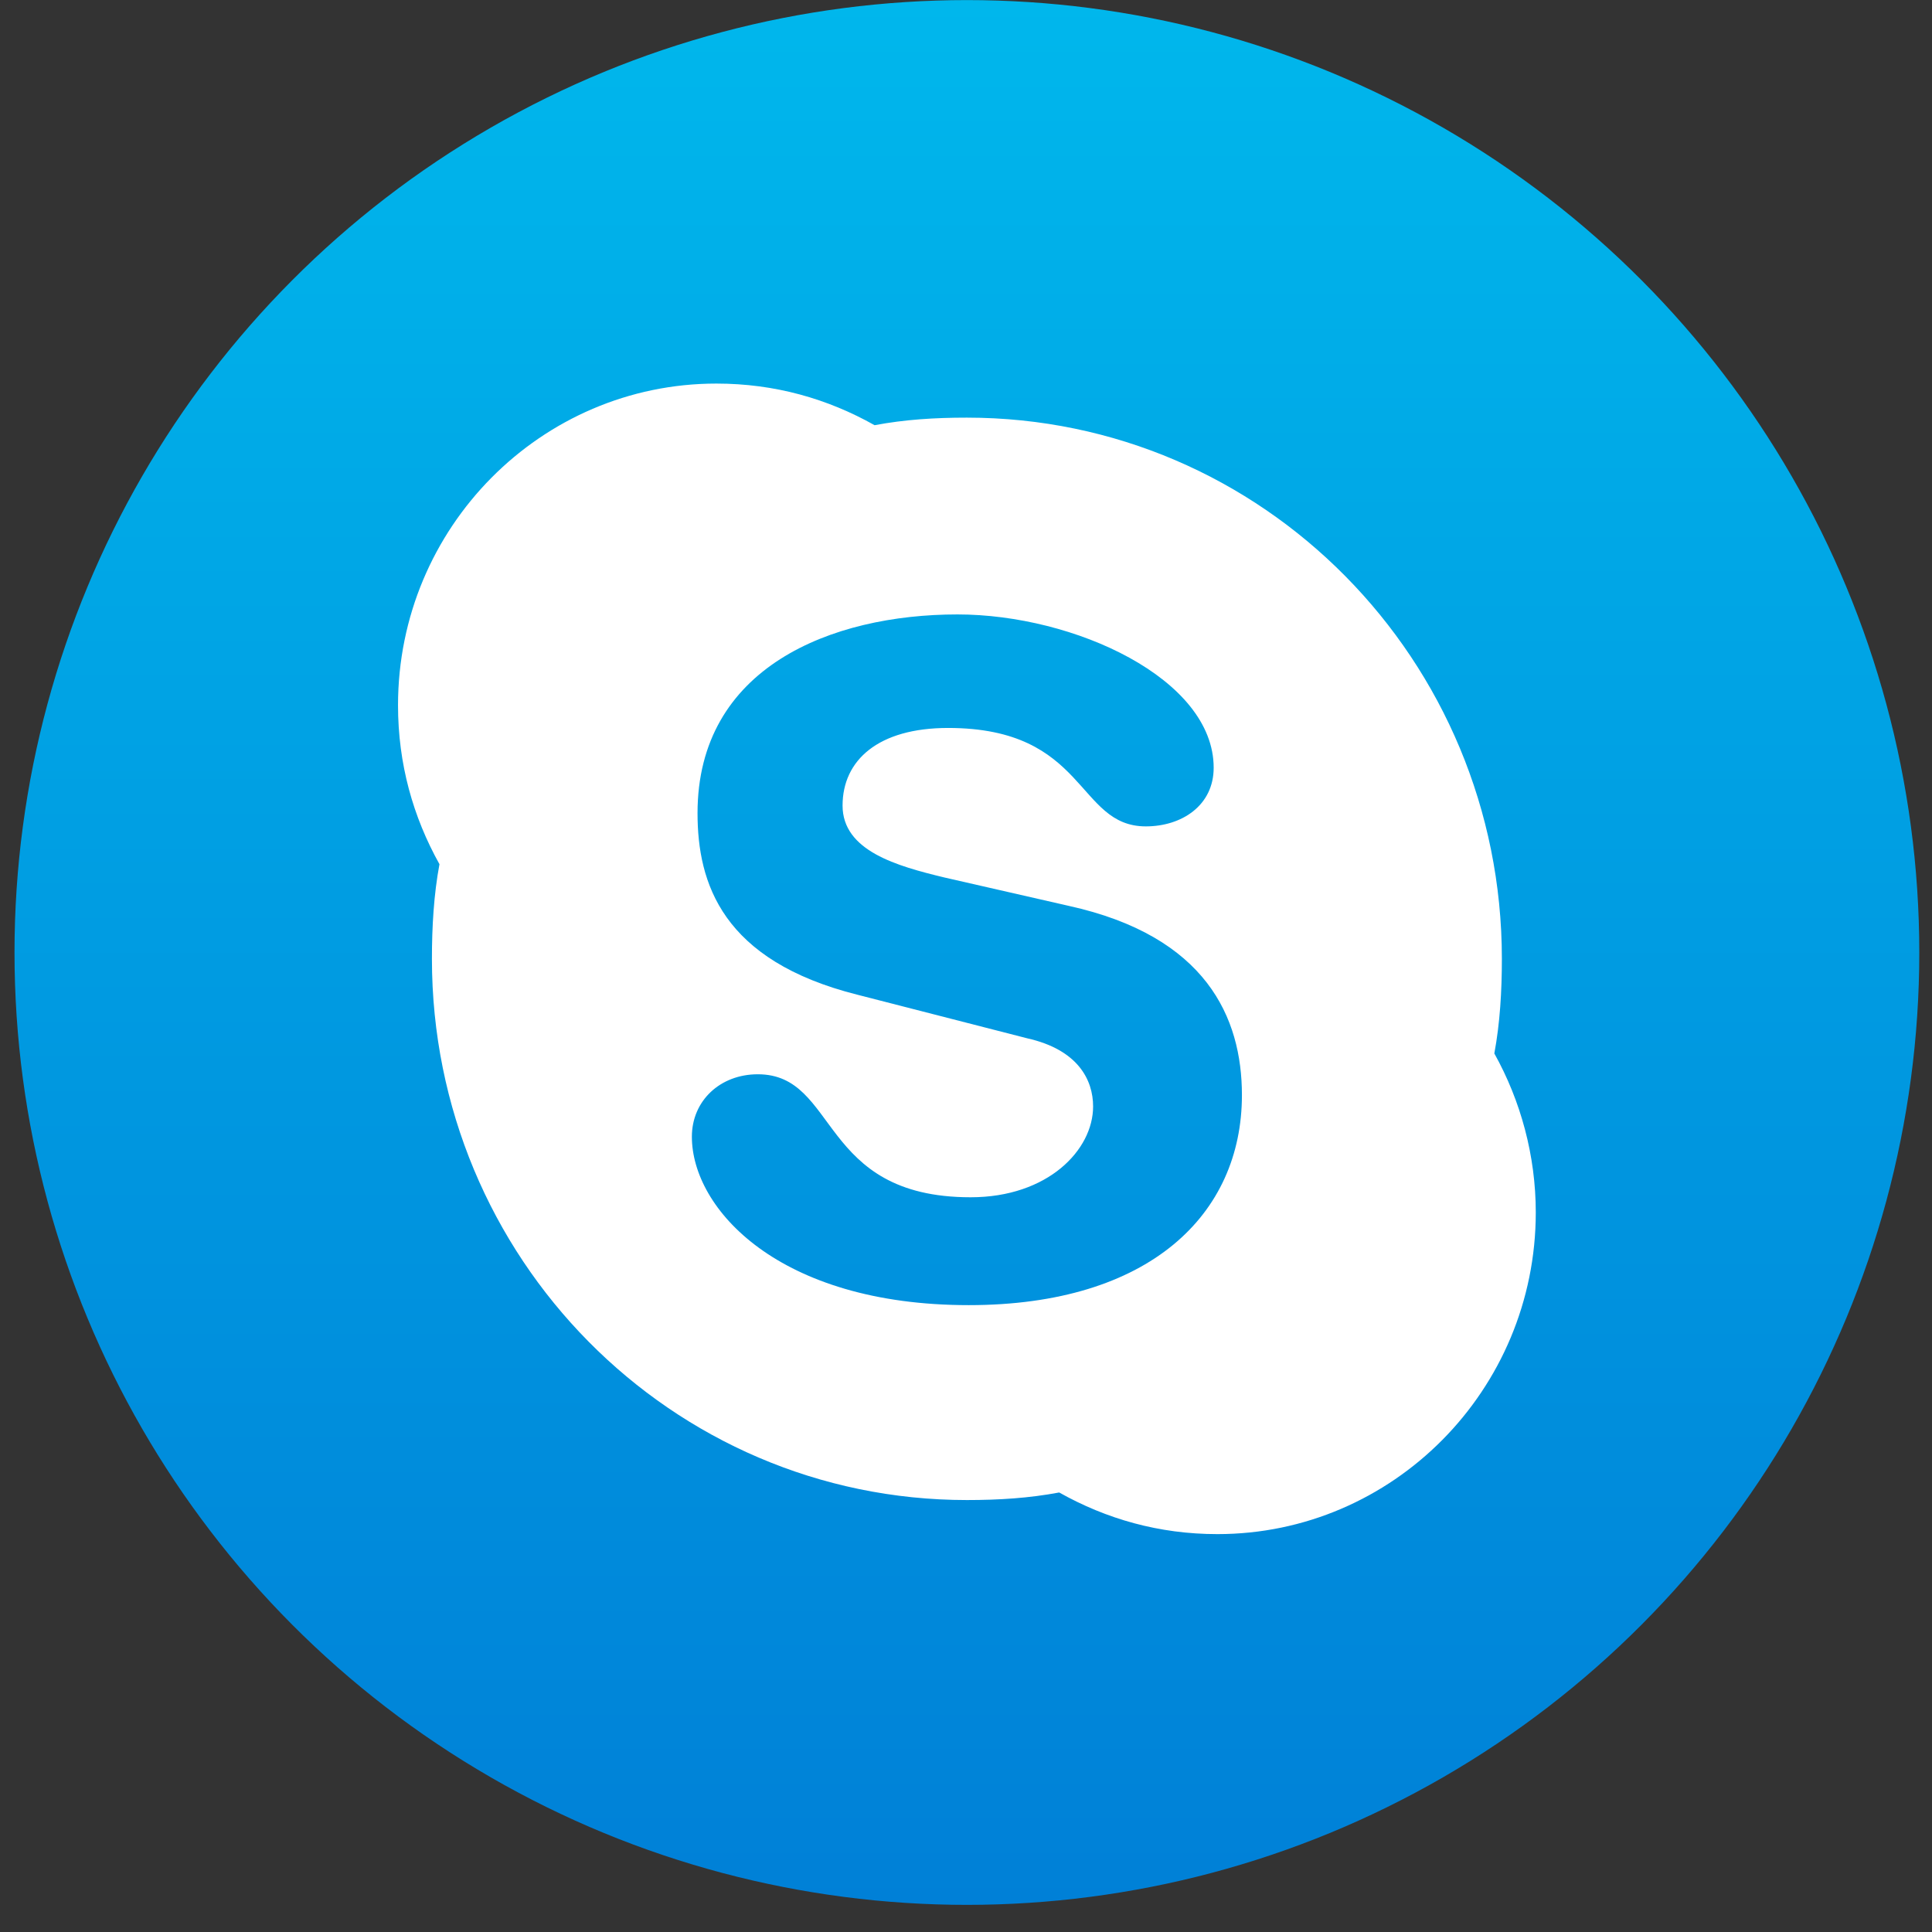 <svg width="71" height="71" viewBox="0 0 71 71" fill="none" xmlns="http://www.w3.org/2000/svg">
<rect x="0" y="0" width="71" height="71" fill="#333333" stroke="none"/>
<circle cx="35.533" cy="35.003" r="35" fill="url(#paint0_linear)"/>
<path d="M35.602 47.963C28.61 47.963 25.426 44.416 25.426 41.774C25.426 40.452 26.465 39.479 27.849 39.479C30.826 39.479 30.064 43.999 35.671 43.999C38.51 43.999 40.171 42.26 40.171 40.661C40.171 39.687 39.617 38.575 37.748 38.157L31.518 36.558C26.534 35.306 25.634 32.455 25.634 29.882C25.634 24.527 30.549 22.58 35.187 22.58C39.479 22.58 44.602 24.944 44.602 28.213C44.602 29.604 43.425 30.369 42.109 30.369C39.548 30.369 39.963 26.752 34.841 26.752C32.279 26.752 30.964 27.935 30.964 29.604C30.964 31.273 32.972 31.829 34.702 32.246L39.271 33.289C44.325 34.402 45.64 37.392 45.64 40.244C45.64 44.625 42.248 47.963 35.602 47.963ZM54.916 38.714C55.124 37.601 55.193 36.419 55.193 35.237C55.193 24.249 46.401 15.348 35.533 15.348C34.356 15.348 33.249 15.417 32.141 15.626C30.41 14.652 28.472 14.096 26.326 14.096C19.888 14.096 14.627 19.381 14.627 25.918C14.627 28.074 15.181 30.021 16.15 31.759C15.942 32.872 15.873 34.054 15.873 35.237C15.873 46.224 24.665 55.126 35.533 55.126C36.71 55.126 37.817 55.056 38.925 54.848C40.656 55.821 42.594 56.378 44.74 56.378C51.178 56.378 56.439 51.092 56.439 44.555C56.439 42.469 55.885 40.452 54.916 38.714Z" fill="white"/>
<defs>
<linearGradient id="paint0_linear" x1="35.533" y1="0.003" x2="35.533" y2="70.003" gradientUnits="userSpaceOnUse">
<stop stop-color="#00B7EC"/>
<stop offset="1" stop-color="#0080D7"/>
</linearGradient>
</defs>
</svg>
